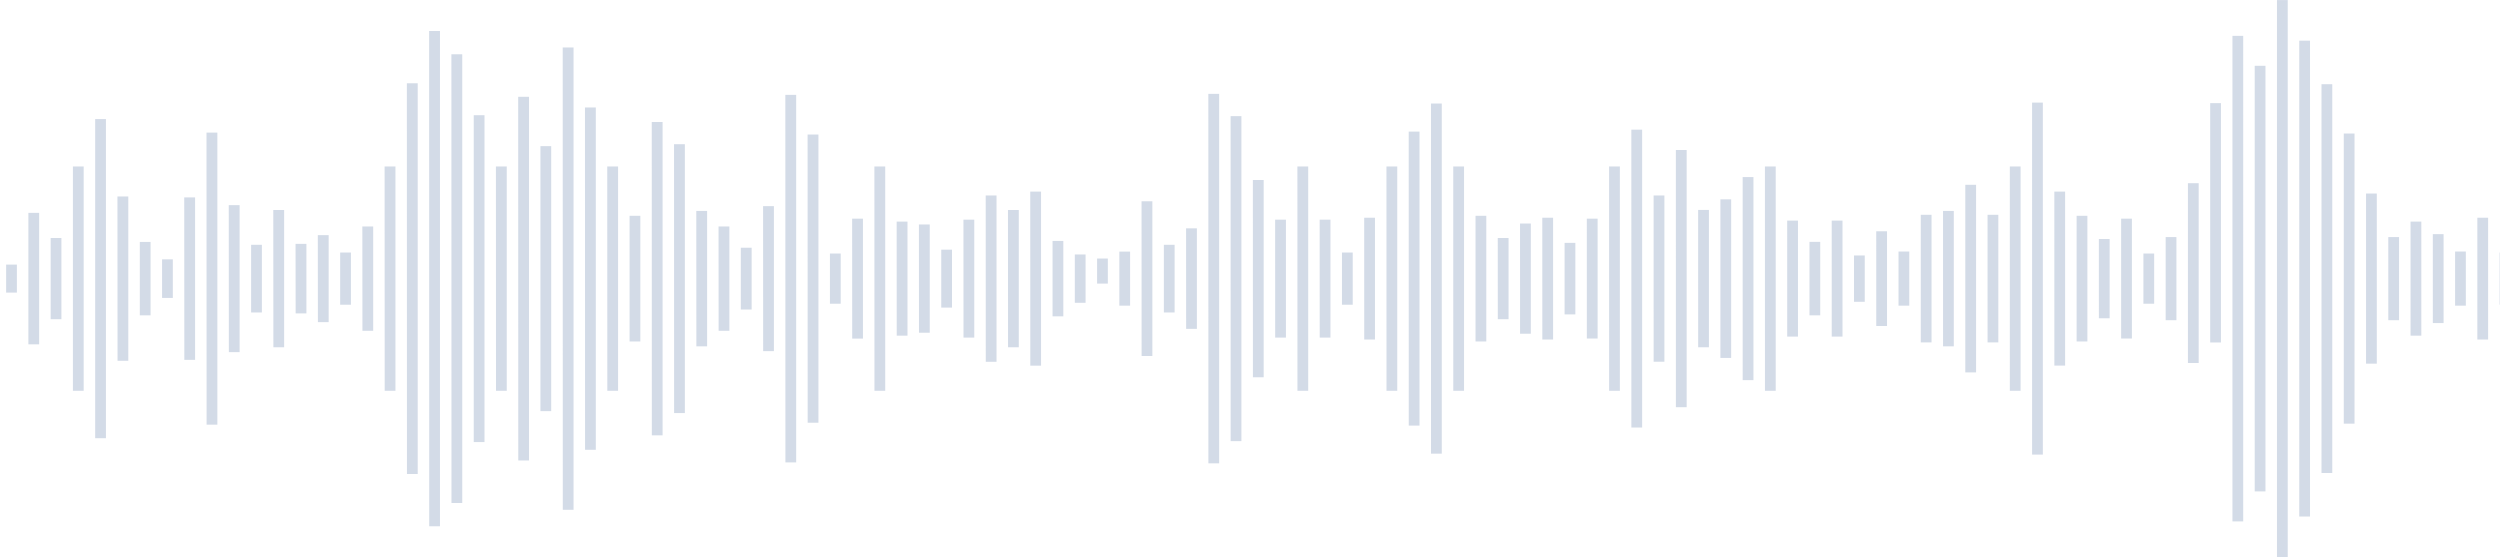 <svg xmlns="http://www.w3.org/2000/svg" width="332px" height="74px">
    <path fill="#D3DBE7" fill-rule="evenodd" d="M331.948 33.536h1.428v6.928h-1.428v-6.928zm-2.957-4.625h1.429v16.177h-1.429V28.911zm-2.956 4.497h1.429v7.183h-1.429v-7.183zm-2.957-2.313h1.429v11.809h-1.429V31.095zm-2.956-1.669h1.429v15.148h-1.429V29.426zm-2.957 2.055h1.429v11.038h-1.429V31.481zm-2.956-5.782h1.428v22.6h-1.428v-22.6zm-2.957-7.964h1.428v38.529h-1.428V17.735zm-2.957-6.551h1.429v51.632h-1.429V11.184zm-2.956-5.781h1.429v63.194h-1.429V5.403zM302.382.007h1.429v73.986h-1.429V.007zm-2.956 8.735h1.429v56.515h-1.429V8.742zm-2.957-3.981h1.429V69.24h-1.429V4.761zm-2.956 8.931h1.429v31.791h-1.429V13.692zm-2.957 10.635h1.429v23.882h-1.429V24.327zm-2.956 7.154h1.428v11.038H287.6V31.481zm-2.957 2.184h1.429v6.671h-1.429v-6.671zm-2.956-4.625h1.428v15.92h-1.428V29.04zm-2.957 2.697h1.429v10.525h-1.429V31.737zm-2.957-3.081h1.429v16.69h-1.429v-16.69zm-2.956-3.213h1.429v23.113h-1.429V25.443zm-2.957-11.818h1.429v46.751h-1.429V13.625zm-2.956 8.478h1.429v29.793h-1.429V22.103zm-2.957 6.423h1.429v16.947h-1.429V28.526zm-2.956-3.982h1.429v24.913h-1.429V24.544zm-2.957 3.469h1.429v17.976h-1.429V28.013zm-2.956.513h1.428v16.947h-1.428V28.526zm-2.957 4.882h1.429v7.183h-1.429v-7.183zm-2.957-2.698h1.429v12.58h-1.429V30.71zm-2.956 3.212h1.429v6.156h-1.429v-6.156zm-2.957-4.624h1.429v15.405h-1.429V29.298zm-2.956 2.825h1.429v9.753h-1.429v-9.753zm-2.957-2.825h1.429v15.405h-1.429V29.298zm-2.956-7.195h1.429v29.793h-1.429V22.103zm-2.957 1.413h1.429v26.968h-1.429V23.516zm-2.956 2.956h1.428V47.53h-1.428V26.472zm-2.957 1.411h1.429v18.232h-1.429V27.883zm-2.957-7.964h1.429v34.162h-1.429V19.919zm-2.956 6.038h1.429v22.086h-1.429V25.957zm-2.957-8.735h1.429v39.557h-1.429V17.222zm-2.956 4.881h1.429v29.793h-1.429V22.103zm-2.957 6.937h1.429v15.92h-1.429V29.04zm-2.956 3.212h1.429v9.496h-1.429v-9.496zm-2.957-3.341h1.429v16.177h-1.429V28.911zm-2.957.772h1.429v14.635h-1.429V29.683zm-2.956 1.927h1.429v10.781h-1.429V31.61zm-2.957-2.954h1.429v16.69h-1.429v-16.69zm-2.956-6.553h1.429v29.793h-1.429V22.103zm-2.957-8.35h1.429v46.494h-1.429V13.753zm-2.956 3.726h1.429v39.043h-1.429V17.479zm-2.956 4.624h1.428v29.793h-1.428V22.103zm-2.957 6.808h1.428v16.177h-1.428V28.911zm-2.957 4.625h1.429v6.928h-1.429v-6.928zm-2.957-4.368h1.429v15.663h-1.429V29.168zm-2.956-7.065h1.429v29.793h-1.429V22.103zm-2.957 7.065h1.429v15.663h-1.429V29.168zm-2.956-5.266h1.429v26.197h-1.429V23.902zm-2.957-8.479h1.429v43.154h-1.429V15.423zm-2.956-2.955h1.428v49.064h-1.428V12.468zm-2.957 17.857h1.429v13.351h-1.429V30.325zm-2.957 2.184h1.429v8.983h-1.429v-8.983zm-2.956-5.782h1.429v20.545h-1.429V26.727zm-2.957 6.681h1.429v7.183h-1.429v-7.183zm-2.956.927h1.429v3.33h-1.429v-3.33zm-2.957-.541h1.429v6.413h-1.429v-6.413zm-2.956-1.799h1.429v10.01h-1.429v-10.01zm-2.956-6.552h1.428v23.113h-1.428V25.443zm-2.957 2.44h1.428v18.232h-1.428V27.883zm-2.957-1.926h1.429v22.086h-1.429V25.957zm-2.957 3.211h1.429v15.663h-1.429V29.168zm-2.956 3.984h1.429v7.697h-1.429v-7.697zm-2.956-3.341h1.428v14.378h-1.428V29.811zm-2.957-.385h1.429v15.148h-1.429V29.426zm-2.957-7.323h1.43v29.793h-1.43V22.103zm-2.956 6.937h1.428v15.92h-1.428V29.04zm-2.957 4.625h1.429v6.671h-1.429v-6.671zm-2.957-15.801h1.429v38.273h-1.429V17.864zm-2.956-5.268h1.429v48.807h-1.429V12.596zm-2.956 14.774h1.428v19.26h-1.428V27.37zm-2.957 5.524h1.429v8.212H98.38v-8.212zm-2.957-2.826h1.43v13.864h-1.43V30.068zm-2.956-2.055h1.428v17.976h-1.428V28.013zm-2.956-8.864h1.428v35.703h-1.428V19.149zm-2.958-2.954h1.429v41.612h-1.429V16.195zm-2.956 12.461h1.429v16.69h-1.429v-16.69zm-2.956-6.553h1.428v29.793h-1.428V22.103zm-2.957-7.836h1.429v45.467h-1.429V14.267zm-2.956-7.965h1.429v61.397h-1.429V6.302zm-2.957 13.104H73.2v35.19h-1.429v-35.19zm-2.956-6.552h1.429v48.292h-1.429V12.854zm-2.957 9.249h1.428v29.793h-1.428V22.103zm-2.957-6.808h1.429v43.41h-1.429v-43.41zm-2.956-8.093h1.429v59.597h-1.429V7.202zm-2.957-3.084h1.429v65.764h-1.429V4.118zm-2.956 6.938h1.428v51.889h-1.428V11.056zm-2.957 11.047h1.429v29.793h-1.429V22.103zm-2.956 7.965h1.428v13.864h-1.428V30.068zm-2.957 3.468h1.429v6.928h-1.429v-6.928zm-2.957-2.312h1.429v11.552h-1.429V31.224zm-2.956 1.156h1.429v9.239h-1.429V32.38zm-2.957-4.497h1.429v18.232h-1.429V27.883zm-2.956 4.626h1.429v8.983h-1.429v-8.983zm-2.957-5.268h1.429v19.517h-1.429V27.241zm-2.956-9.634h1.429v38.786h-1.429V17.607zm-2.957 8.607h1.429v21.572h-1.429V26.214zm-2.957 8.222h1.429v5.129h-1.429v-5.129zm-2.956-2.313h1.429v9.753h-1.429v-9.753zm-2.957-6.038h1.429v21.829h-1.429V26.085zM12.64 15.808h1.429v42.383H12.64V15.808zm-2.957 6.295h1.429v29.793H9.683V22.103zM6.727 31.61h1.429v10.781H6.727V31.61zM3.77 28.269h1.429v17.462H3.77V28.269zM.814 35.14h1.429v3.719H.814V35.14z"/>
</svg>
